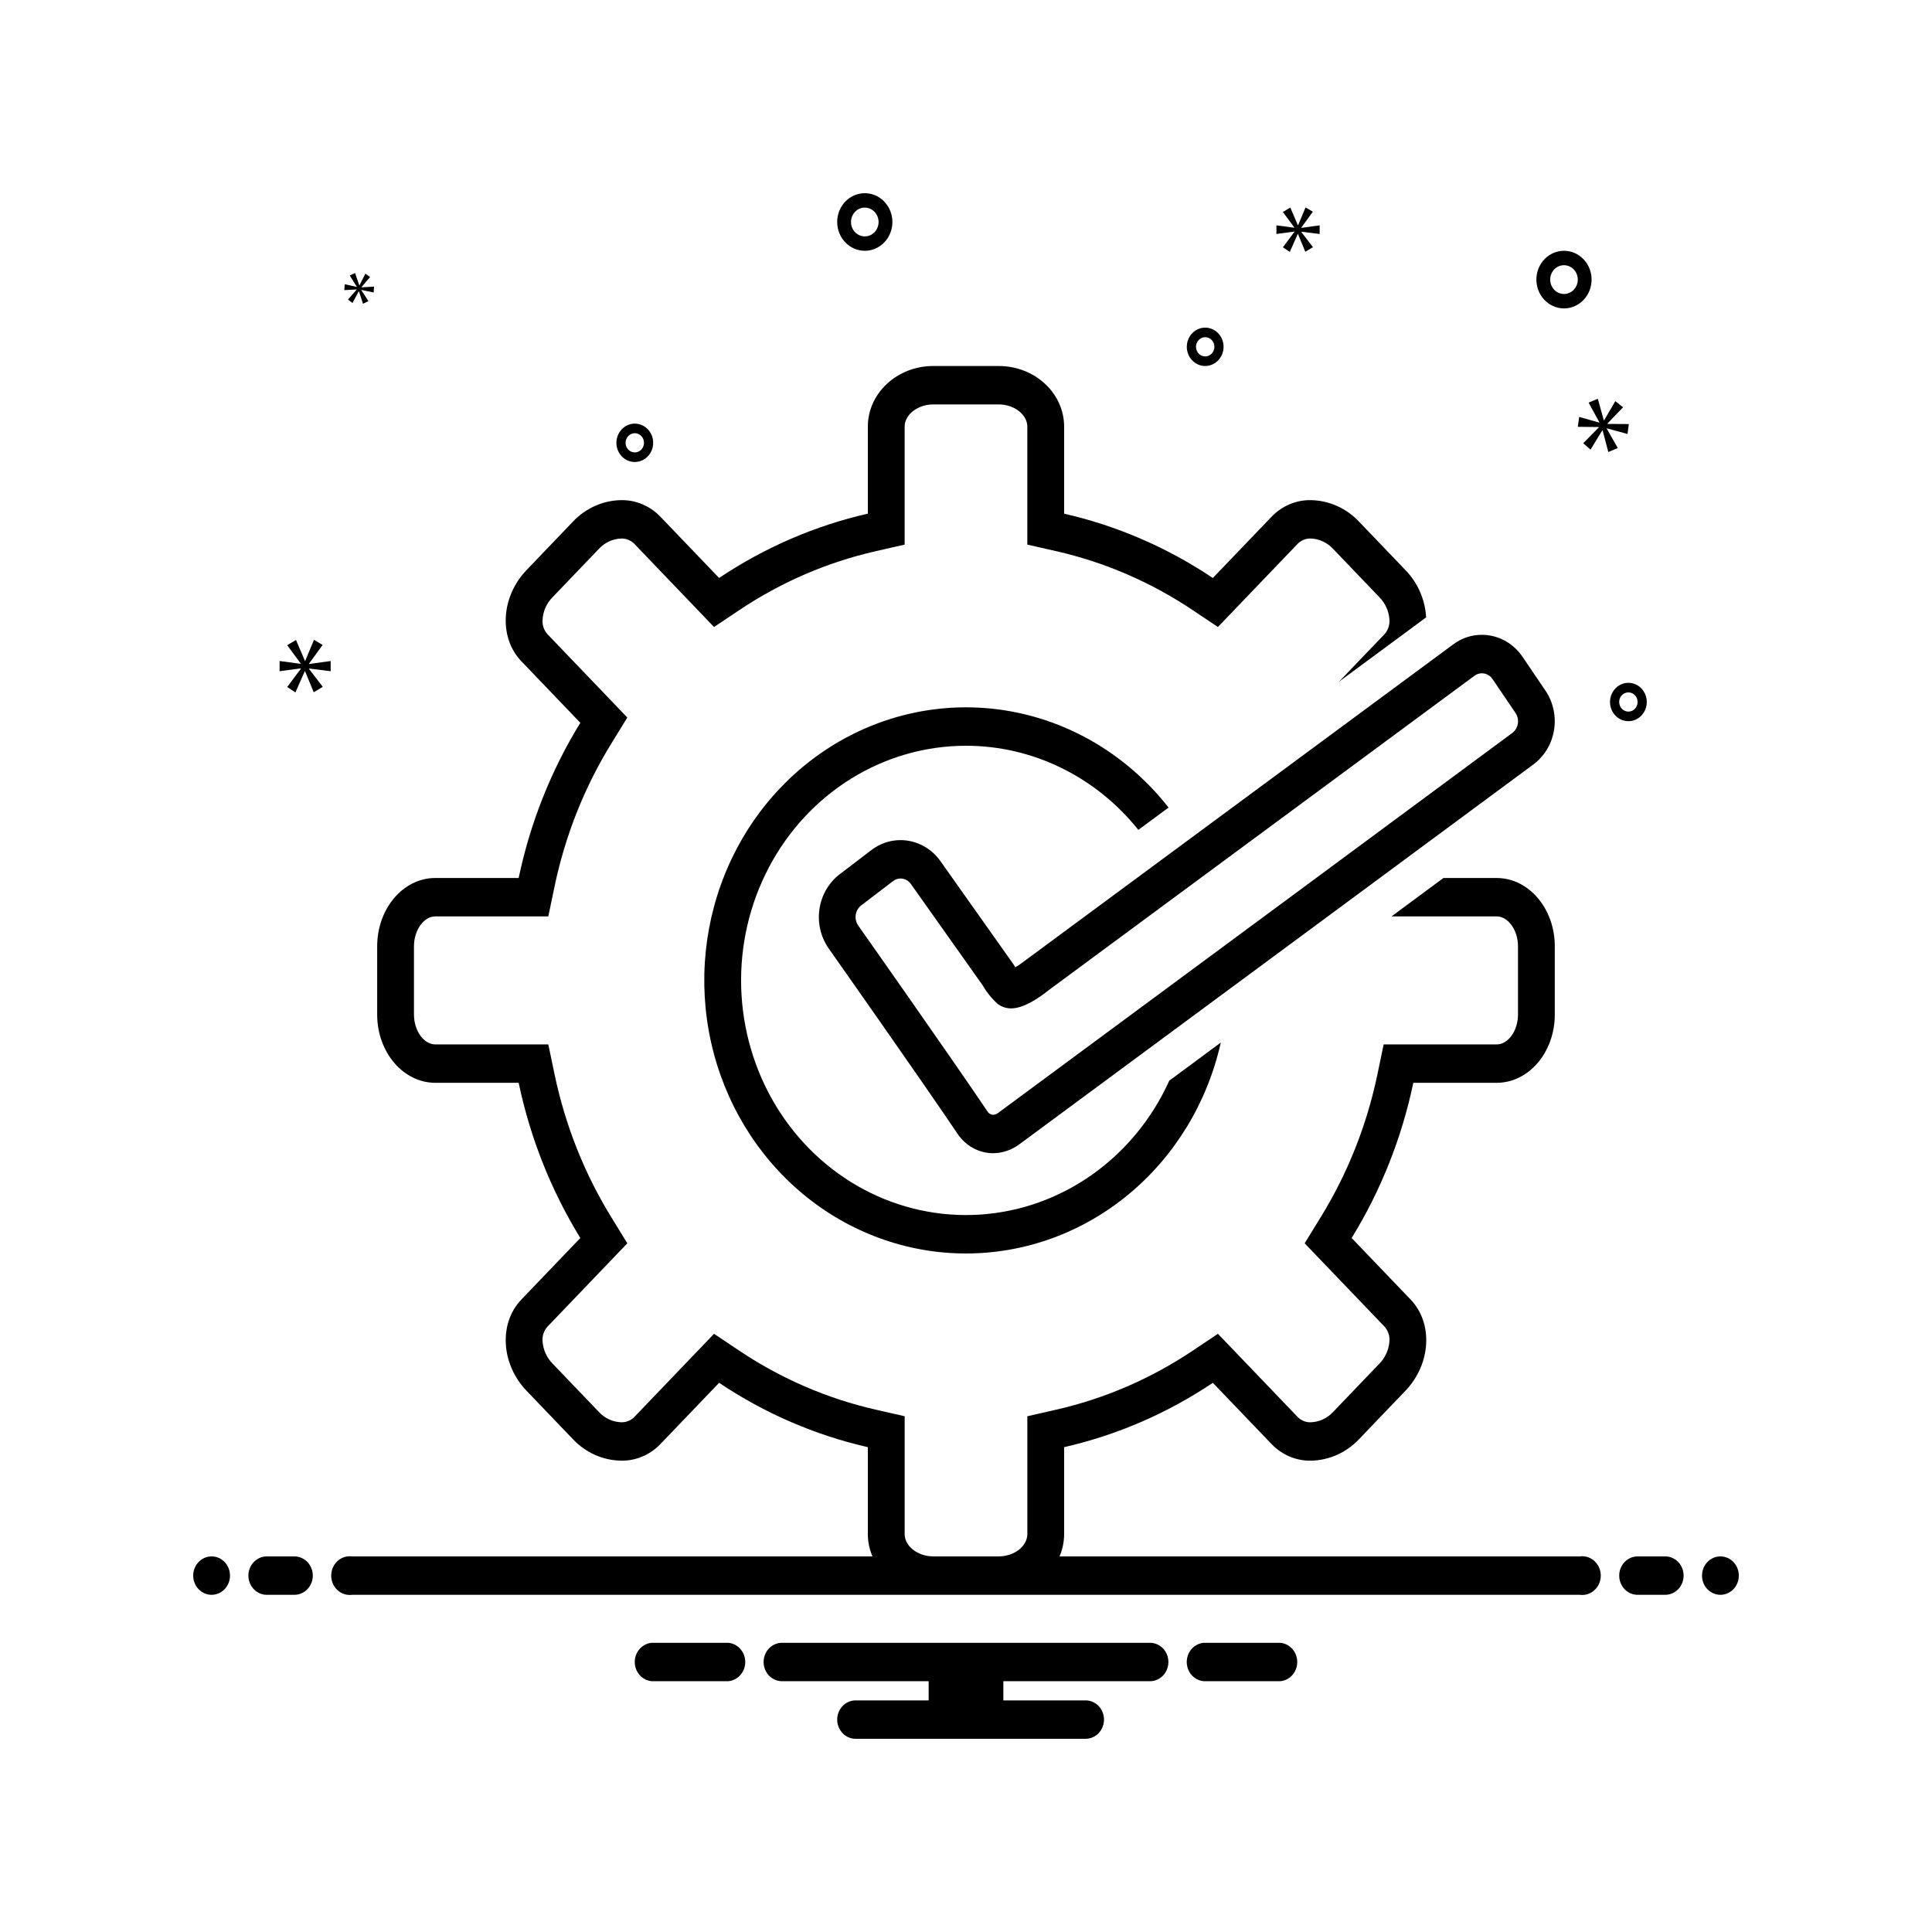<svg width="100" height="100" viewBox="0 0 100 100" fill="none" xmlns="http://www.w3.org/2000/svg">
<path d="M50 38.6C51.702 38.6 53.383 38.989 54.924 39.742C56.466 40.494 57.83 41.591 58.921 42.954L60.485 41.799C58.549 39.329 55.869 37.614 52.881 36.935C49.892 36.256 46.772 36.652 44.026 38.059C41.281 39.466 39.073 41.801 37.762 44.684C36.45 47.568 36.112 50.829 36.803 53.938C37.494 57.047 39.173 59.821 41.566 61.807C43.96 63.794 46.928 64.877 49.986 64.88C53.044 64.883 56.014 63.805 58.411 61.823C60.808 59.841 62.492 57.071 63.188 53.963L60.523 55.934C59.633 57.9 58.253 59.58 56.528 60.8C54.803 62.02 52.796 62.734 50.716 62.868C48.636 63.002 46.56 62.551 44.704 61.562C42.848 60.573 41.281 59.082 40.166 57.245C39.051 55.408 38.429 53.292 38.364 51.119C38.3 48.946 38.797 46.794 39.801 44.889C40.806 42.984 42.282 41.396 44.076 40.289C45.87 39.183 47.916 38.6 50 38.6Z" fill="#4264AA" style="fill:#4264AA;fill:color(display-p3 0.259 0.392 0.667);fill-opacity:1;"/>
<path d="M52.554 50.067C52.516 50.01 52.479 49.952 52.443 49.893L48.713 44.623C48.476 44.272 48.161 43.985 47.795 43.787C47.43 43.589 47.024 43.485 46.612 43.484C46.068 43.483 45.538 43.664 45.1 44.001L43.449 45.261C42.895 45.69 42.525 46.328 42.417 47.038C42.309 47.749 42.473 48.476 42.872 49.062C42.919 49.129 47.55 55.702 49.573 58.699C49.78 59.005 50.055 59.255 50.373 59.427C50.692 59.599 51.046 59.689 51.405 59.69C51.896 59.685 52.373 59.522 52.77 59.222C57.966 55.393 79.396 39.545 79.408 39.537C79.96 39.11 80.33 38.475 80.44 37.767C80.549 37.06 80.389 36.336 79.994 35.749L78.805 33.996C78.568 33.645 78.253 33.359 77.888 33.16C77.522 32.962 77.116 32.858 76.704 32.857C76.165 32.856 75.64 33.033 75.204 33.364L53.143 49.656C52.955 49.805 52.758 49.942 52.554 50.067ZM76.316 34.979C76.461 34.872 76.641 34.829 76.816 34.86C76.991 34.891 77.147 34.993 77.25 35.144L78.439 36.897C78.547 37.054 78.593 37.249 78.566 37.441C78.539 37.632 78.442 37.806 78.295 37.924C78.295 37.924 56.867 53.77 51.671 57.599C51.595 57.661 51.502 57.697 51.406 57.702C51.352 57.701 51.299 57.688 51.251 57.662C51.203 57.636 51.162 57.599 51.13 57.554C49.097 54.542 44.454 47.951 44.417 47.9C44.308 47.74 44.264 47.542 44.293 47.349C44.322 47.156 44.422 46.982 44.573 46.865L46.225 45.605C46.337 45.518 46.473 45.471 46.612 45.471C46.723 45.472 46.831 45.502 46.929 45.557C47.026 45.612 47.109 45.691 47.17 45.787L50.853 50.987C51.062 51.349 51.323 51.675 51.628 51.953C51.835 52.113 52.086 52.197 52.342 52.194C52.972 52.194 53.757 51.671 54.274 51.255L76.316 34.979ZM80.903 15.962C81.185 15.972 81.464 15.894 81.704 15.739C81.945 15.584 82.135 15.358 82.252 15.089C82.369 14.821 82.407 14.523 82.362 14.232C82.316 13.941 82.189 13.67 81.996 13.455C81.803 13.239 81.554 13.088 81.279 13.021C81.004 12.953 80.716 12.973 80.451 13.076C80.186 13.179 79.957 13.362 79.792 13.602C79.627 13.841 79.534 14.126 79.524 14.421C79.512 14.816 79.65 15.2 79.908 15.489C80.167 15.778 80.524 15.948 80.903 15.962ZM80.977 13.727C81.118 13.732 81.254 13.781 81.369 13.867C81.484 13.953 81.571 14.073 81.621 14.211C81.671 14.349 81.68 14.499 81.647 14.643C81.615 14.786 81.543 14.916 81.439 15.017C81.336 15.118 81.206 15.184 81.067 15.208C80.927 15.232 80.784 15.211 80.656 15.15C80.527 15.089 80.419 14.99 80.345 14.864C80.27 14.739 80.233 14.594 80.238 14.446C80.245 14.249 80.326 14.062 80.465 13.927C80.603 13.793 80.787 13.721 80.976 13.727H80.977ZM44.761 12.981C45.044 12.981 45.32 12.894 45.555 12.73C45.79 12.566 45.973 12.334 46.081 12.061C46.189 11.789 46.218 11.489 46.163 11.2C46.107 10.911 45.971 10.645 45.772 10.437C45.572 10.228 45.317 10.086 45.04 10.029C44.763 9.971 44.476 10.001 44.215 10.114C43.954 10.226 43.731 10.417 43.574 10.662C43.417 10.908 43.333 11.196 43.333 11.491C43.333 11.886 43.484 12.265 43.752 12.544C44.02 12.824 44.383 12.981 44.761 12.981ZM44.761 10.745C44.903 10.745 45.041 10.789 45.158 10.871C45.276 10.953 45.367 11.069 45.421 11.206C45.475 11.342 45.49 11.492 45.462 11.636C45.434 11.781 45.366 11.914 45.267 12.018C45.167 12.122 45.039 12.193 44.901 12.222C44.762 12.251 44.619 12.236 44.488 12.179C44.358 12.123 44.246 12.027 44.167 11.905C44.089 11.782 44.047 11.638 44.047 11.491C44.047 11.293 44.123 11.104 44.257 10.964C44.39 10.824 44.572 10.745 44.761 10.745ZM85.238 36.335C85.238 36.139 85.182 35.947 85.077 35.783C84.972 35.62 84.824 35.492 84.65 35.417C84.476 35.342 84.284 35.322 84.1 35.361C83.915 35.399 83.745 35.494 83.612 35.633C83.479 35.772 83.388 35.949 83.351 36.142C83.314 36.334 83.333 36.534 83.405 36.716C83.477 36.897 83.6 37.053 83.756 37.162C83.913 37.271 84.097 37.329 84.285 37.329C84.538 37.329 84.78 37.224 84.958 37.038C85.137 36.852 85.237 36.599 85.238 36.335ZM83.809 36.335C83.809 36.237 83.837 36.141 83.889 36.059C83.942 35.978 84.016 35.914 84.103 35.876C84.19 35.839 84.286 35.829 84.378 35.848C84.471 35.867 84.555 35.915 84.622 35.984C84.689 36.054 84.734 36.142 84.752 36.239C84.771 36.335 84.761 36.435 84.725 36.526C84.689 36.616 84.628 36.694 84.55 36.749C84.472 36.803 84.379 36.832 84.285 36.832C84.159 36.832 84.038 36.78 83.949 36.687C83.859 36.593 83.809 36.467 83.809 36.335ZM62.38 18.944C62.569 18.944 62.753 18.886 62.91 18.777C63.066 18.667 63.188 18.512 63.26 18.331C63.333 18.149 63.351 17.949 63.315 17.756C63.278 17.564 63.187 17.387 63.054 17.248C62.921 17.109 62.751 17.014 62.566 16.976C62.382 16.937 62.19 16.957 62.016 17.032C61.842 17.107 61.693 17.235 61.589 17.398C61.484 17.562 61.428 17.754 61.428 17.95C61.428 18.214 61.529 18.466 61.707 18.653C61.886 18.839 62.128 18.944 62.38 18.944ZM62.38 17.453C62.475 17.453 62.567 17.483 62.645 17.537C62.723 17.592 62.784 17.669 62.82 17.76C62.856 17.851 62.866 17.951 62.847 18.047C62.829 18.144 62.784 18.232 62.717 18.302C62.651 18.371 62.566 18.419 62.473 18.438C62.381 18.457 62.285 18.447 62.198 18.409C62.111 18.372 62.037 18.308 61.985 18.226C61.932 18.145 61.904 18.049 61.904 17.95C61.904 17.819 61.955 17.692 62.044 17.599C62.133 17.506 62.254 17.454 62.38 17.453ZM32.857 23.913C33.045 23.913 33.229 23.855 33.386 23.746C33.542 23.636 33.664 23.481 33.737 23.3C33.809 23.118 33.828 22.918 33.791 22.725C33.754 22.533 33.663 22.355 33.53 22.216C33.397 22.078 33.227 21.983 33.042 21.945C32.858 21.906 32.666 21.926 32.492 22.001C32.318 22.076 32.169 22.204 32.065 22.367C31.96 22.531 31.904 22.723 31.904 22.919C31.904 23.183 32.005 23.435 32.184 23.622C32.362 23.808 32.604 23.913 32.857 23.913ZM32.857 22.422C32.951 22.422 33.043 22.451 33.121 22.506C33.2 22.561 33.261 22.638 33.297 22.729C33.333 22.82 33.342 22.92 33.324 23.016C33.305 23.113 33.26 23.201 33.193 23.271C33.127 23.34 33.042 23.387 32.95 23.407C32.857 23.426 32.761 23.416 32.674 23.378C32.587 23.341 32.513 23.277 32.461 23.195C32.408 23.114 32.38 23.017 32.38 22.919C32.381 22.788 32.431 22.661 32.52 22.568C32.609 22.475 32.73 22.422 32.857 22.422Z" fill="#4264AA" style="fill:#4264AA;fill:color(display-p3 0.259 0.392 0.667);fill-opacity:1;"/>
<path d="M10.952 82.547C11.478 82.547 11.905 82.102 11.905 81.553C11.905 81.004 11.478 80.559 10.952 80.559C10.426 80.559 10 81.004 10 81.553C10 82.102 10.426 82.547 10.952 82.547Z" fill="#243F8B" style="fill:#243F8B;fill:color(display-p3 0.141 0.247 0.545);fill-opacity:1;"/>
<path d="M15.238 80.559H13.81C13.557 80.559 13.315 80.664 13.136 80.85C12.958 81.037 12.857 81.289 12.857 81.553C12.857 81.816 12.958 82.069 13.136 82.256C13.315 82.442 13.557 82.547 13.81 82.547H15.238C15.491 82.547 15.733 82.442 15.912 82.256C16.09 82.069 16.191 81.816 16.191 81.553C16.191 81.289 16.09 81.037 15.912 80.85C15.733 80.664 15.491 80.559 15.238 80.559ZM86.191 80.559H84.762C84.51 80.559 84.267 80.664 84.089 80.85C83.91 81.037 83.81 81.289 83.81 81.553C83.81 81.816 83.91 82.069 84.089 82.256C84.267 82.442 84.51 82.547 84.762 82.547H86.191C86.443 82.547 86.686 82.442 86.864 82.256C87.043 82.069 87.143 81.816 87.143 81.553C87.143 81.289 87.043 81.037 86.864 80.85C86.686 80.664 86.443 80.559 86.191 80.559Z" fill="#243F8B" style="fill:#243F8B;fill:color(display-p3 0.141 0.247 0.545);fill-opacity:1;"/>
<path d="M89.048 82.547C89.574 82.547 90.001 82.102 90.001 81.553C90.001 81.004 89.574 80.559 89.048 80.559C88.522 80.559 88.096 81.004 88.096 81.553C88.096 82.102 88.522 82.547 89.048 82.547Z" fill="#243F8B" style="fill:#243F8B;fill:color(display-p3 0.141 0.247 0.545);fill-opacity:1;"/>
<path d="M81.771 80.559H54.841C54.997 80.197 55.078 79.804 55.079 79.406V74.905C57.815 74.281 60.421 73.153 62.777 71.574L65.83 74.759C66.096 75.032 66.411 75.248 66.757 75.393C67.103 75.538 67.474 75.61 67.847 75.604C68.791 75.59 69.692 75.186 70.353 74.482L72.746 71.984C74.069 70.602 74.189 68.49 73.013 67.264L69.961 64.079C71.474 61.62 72.555 58.9 73.153 56.046H77.466C79.128 56.046 80.476 54.464 80.476 52.512V48.981C80.476 47.028 79.128 45.445 77.466 45.445H74.712L72.024 47.433H77.466C78.064 47.433 78.571 48.142 78.571 48.981V52.512C78.571 53.351 78.064 54.059 77.466 54.059H71.618L71.292 55.623C70.743 58.247 69.749 60.748 68.356 63.007L67.529 64.354L68.614 65.485L71.667 68.671C71.759 68.775 71.829 68.898 71.871 69.032C71.914 69.166 71.929 69.308 71.915 69.448C71.879 69.878 71.696 70.279 71.399 70.579L69.008 73.076C68.704 73.408 68.287 73.602 67.847 73.617C67.724 73.622 67.601 73.601 67.487 73.555C67.371 73.51 67.266 73.442 67.177 73.354L64.124 70.168L63.04 69.038L61.749 69.901C59.584 71.353 57.188 72.39 54.673 72.963L53.175 73.305V79.407C53.175 80.031 52.496 80.559 51.692 80.559H48.307C47.504 80.559 46.825 80.031 46.825 79.407V73.304L45.326 72.963C42.811 72.39 40.414 71.353 38.249 69.901L36.959 69.037L35.875 70.168L32.821 73.355C32.731 73.442 32.626 73.51 32.511 73.555C32.397 73.6 32.275 73.621 32.152 73.616C31.713 73.602 31.297 73.408 30.993 73.077L28.6 70.579C28.303 70.28 28.12 69.878 28.084 69.448C28.07 69.308 28.085 69.165 28.128 69.031C28.171 68.897 28.241 68.774 28.334 68.67L31.386 65.485L32.469 64.354L31.643 63.007C30.251 60.748 29.257 58.247 28.707 55.622L28.381 54.059H22.533C21.934 54.059 21.427 53.35 21.427 52.512V48.981C21.427 48.142 21.934 47.433 22.533 47.433H28.38L28.707 45.869C29.256 43.245 30.25 40.744 31.642 38.486L32.469 37.139L31.386 36.008L28.331 32.82C28.248 32.727 28.183 32.618 28.14 32.499C28.097 32.379 28.077 32.252 28.081 32.125C28.095 31.666 28.281 31.231 28.599 30.914L30.991 28.417C31.296 28.084 31.712 27.89 32.153 27.875C32.275 27.87 32.398 27.891 32.513 27.937C32.627 27.982 32.732 28.05 32.822 28.138L35.874 31.323L36.958 32.454L38.249 31.591C40.414 30.138 42.81 29.102 45.325 28.53L46.824 28.189V22.084C46.824 21.459 47.503 20.932 48.307 20.932H51.691C52.495 20.932 53.174 21.459 53.174 22.084V28.189L54.673 28.529C57.188 29.101 59.584 30.138 61.749 31.59L63.039 32.453L64.123 31.323L67.178 28.136C67.268 28.048 67.372 27.98 67.487 27.936C67.601 27.891 67.723 27.87 67.845 27.874C68.285 27.889 68.701 28.084 69.006 28.415L71.399 30.914C71.695 31.213 71.879 31.614 71.915 32.043C71.929 32.184 71.914 32.326 71.871 32.461C71.828 32.595 71.758 32.718 71.666 32.822L69.304 35.287L73.817 31.954C73.762 31.029 73.38 30.158 72.746 29.509L70.353 27.01C69.692 26.305 68.79 25.901 67.845 25.887C67.472 25.881 67.102 25.953 66.756 26.098C66.41 26.243 66.095 26.459 65.83 26.732L62.776 29.917C60.421 28.338 57.814 27.211 55.079 26.588V22.084C55.079 20.35 53.562 18.944 51.691 18.944H48.307C46.436 18.944 44.919 20.35 44.919 22.084V26.587C42.184 27.21 39.577 28.338 37.221 29.916L34.169 26.731C33.903 26.458 33.588 26.243 33.242 26.098C32.896 25.953 32.526 25.881 32.153 25.887C31.207 25.901 30.306 26.305 29.645 27.01L27.252 29.509C25.929 30.889 25.809 33.002 26.986 34.227L30.038 37.412C28.525 39.87 27.444 42.59 26.846 45.444H22.533C20.87 45.444 19.523 47.027 19.523 48.981V52.512C19.523 54.464 20.87 56.046 22.533 56.046H26.846C27.445 58.9 28.526 61.62 30.038 64.079L26.986 67.264C25.809 68.49 25.929 70.602 27.252 71.984L29.645 74.482C30.306 75.186 31.207 75.59 32.152 75.604C32.525 75.61 32.895 75.538 33.241 75.393C33.588 75.248 33.903 75.033 34.168 74.759L37.221 71.574C39.577 73.153 42.184 74.281 44.919 74.905V79.406C44.92 79.804 45.002 80.197 45.158 80.559H18.227C18.092 80.541 17.954 80.552 17.824 80.594C17.693 80.635 17.572 80.706 17.469 80.8C17.367 80.894 17.285 81.01 17.228 81.139C17.172 81.269 17.143 81.41 17.143 81.553C17.143 81.695 17.172 81.836 17.228 81.966C17.285 82.096 17.367 82.212 17.469 82.306C17.572 82.4 17.693 82.47 17.824 82.512C17.954 82.553 18.092 82.565 18.227 82.547H81.771C81.906 82.565 82.044 82.553 82.175 82.512C82.305 82.47 82.426 82.4 82.529 82.306C82.632 82.212 82.714 82.096 82.77 81.966C82.827 81.836 82.856 81.695 82.856 81.553C82.856 81.41 82.827 81.269 82.77 81.139C82.714 81.01 82.632 80.894 82.529 80.8C82.426 80.706 82.305 80.635 82.175 80.594C82.044 80.552 81.907 80.541 81.771 80.559Z" fill="#243F8B" style="fill:#243F8B;fill:color(display-p3 0.141 0.247 0.545);fill-opacity:1;"/>
<path d="M15.992 34.353L16.7 33.382L16.253 33.117L15.798 34.206H15.783L15.321 33.125L14.866 33.397L15.567 34.346V34.361L14.472 34.214V34.742L15.575 34.595V34.61L14.866 35.558L15.291 35.839L15.776 34.742H15.79L16.237 35.831L16.707 35.551L15.992 34.618V34.602L17.116 34.742V34.214L15.992 34.369V34.353ZM18.71 14.864L19.157 14.338L18.912 14.165L18.605 14.77L18.596 14.769L18.377 14.128L18.104 14.263L18.466 14.84L18.466 14.849L17.843 14.713L17.821 15.017L18.46 14.983L18.46 14.992L18.013 15.504L18.245 15.684L18.57 15.077L18.578 15.077L18.789 15.723L19.07 15.584L18.699 15.015L18.7 15.006L19.34 15.138L19.362 14.835L18.709 14.873L18.71 14.864ZM84.239 22.463L84.307 21.949L83.195 21.942L83.196 21.927L84.009 21.082L83.609 20.763L83.027 21.757L83.013 21.755L82.703 20.64L82.226 20.841L82.785 21.861L82.783 21.876L81.737 21.579L81.669 22.092L82.76 22.103L82.758 22.118L81.948 22.941L82.325 23.273L82.936 22.275L82.951 22.277L83.246 23.397L83.737 23.191L83.163 22.184L83.165 22.169L84.239 22.463ZM67.354 11.782L67.953 10.959L67.575 10.736L67.19 11.657H67.177L66.786 10.742L66.402 10.973L66.995 11.775V11.788L66.067 11.664V12.111L67.001 11.986V11.999L66.402 12.801L66.761 13.038L67.171 12.111H67.183L67.562 13.031L67.959 12.795L67.354 12.005V11.992L68.305 12.111V11.664L67.354 11.795V11.782ZM66.264 85.031H62.307C62.068 85.05 61.844 85.164 61.68 85.348C61.517 85.532 61.426 85.774 61.426 86.025C61.426 86.276 61.517 86.518 61.68 86.702C61.844 86.886 62.068 86.999 62.307 87.019H66.264C66.503 86.999 66.727 86.886 66.891 86.702C67.054 86.518 67.145 86.276 67.145 86.025C67.145 85.774 67.054 85.532 66.891 85.348C66.727 85.164 66.503 85.05 66.264 85.031ZM37.692 85.031H33.736C33.496 85.05 33.272 85.164 33.109 85.348C32.945 85.532 32.855 85.774 32.855 86.025C32.855 86.276 32.945 86.518 33.109 86.702C33.272 86.886 33.496 86.999 33.736 87.019H37.692C37.932 86.999 38.156 86.886 38.319 86.702C38.483 86.518 38.574 86.276 38.574 86.025C38.574 85.774 38.483 85.532 38.319 85.348C38.156 85.164 37.932 85.05 37.692 85.031ZM59.524 85.031H40.476C40.223 85.031 39.981 85.136 39.803 85.322C39.624 85.508 39.524 85.761 39.524 86.025C39.524 86.288 39.624 86.541 39.803 86.728C39.981 86.914 40.223 87.019 40.476 87.019H48.066V88.012H44.285C44.033 88.012 43.791 88.117 43.612 88.303C43.434 88.49 43.333 88.743 43.333 89.006C43.333 89.27 43.434 89.522 43.612 89.709C43.791 89.895 44.033 90 44.285 90H56.19C56.443 90 56.685 89.895 56.864 89.709C57.042 89.522 57.143 89.27 57.143 89.006C57.143 88.743 57.042 88.49 56.864 88.303C56.685 88.117 56.443 88.012 56.19 88.012H51.933V87.019H59.524C59.776 87.019 60.018 86.914 60.197 86.728C60.376 86.541 60.476 86.288 60.476 86.025C60.476 85.761 60.376 85.508 60.197 85.322C60.018 85.136 59.776 85.031 59.524 85.031Z" fill="#9C25A0" style="fill:#9C25A0;fill:color(display-p3 0.612 0.145 0.627);fill-opacity:1;"/>
</svg>
